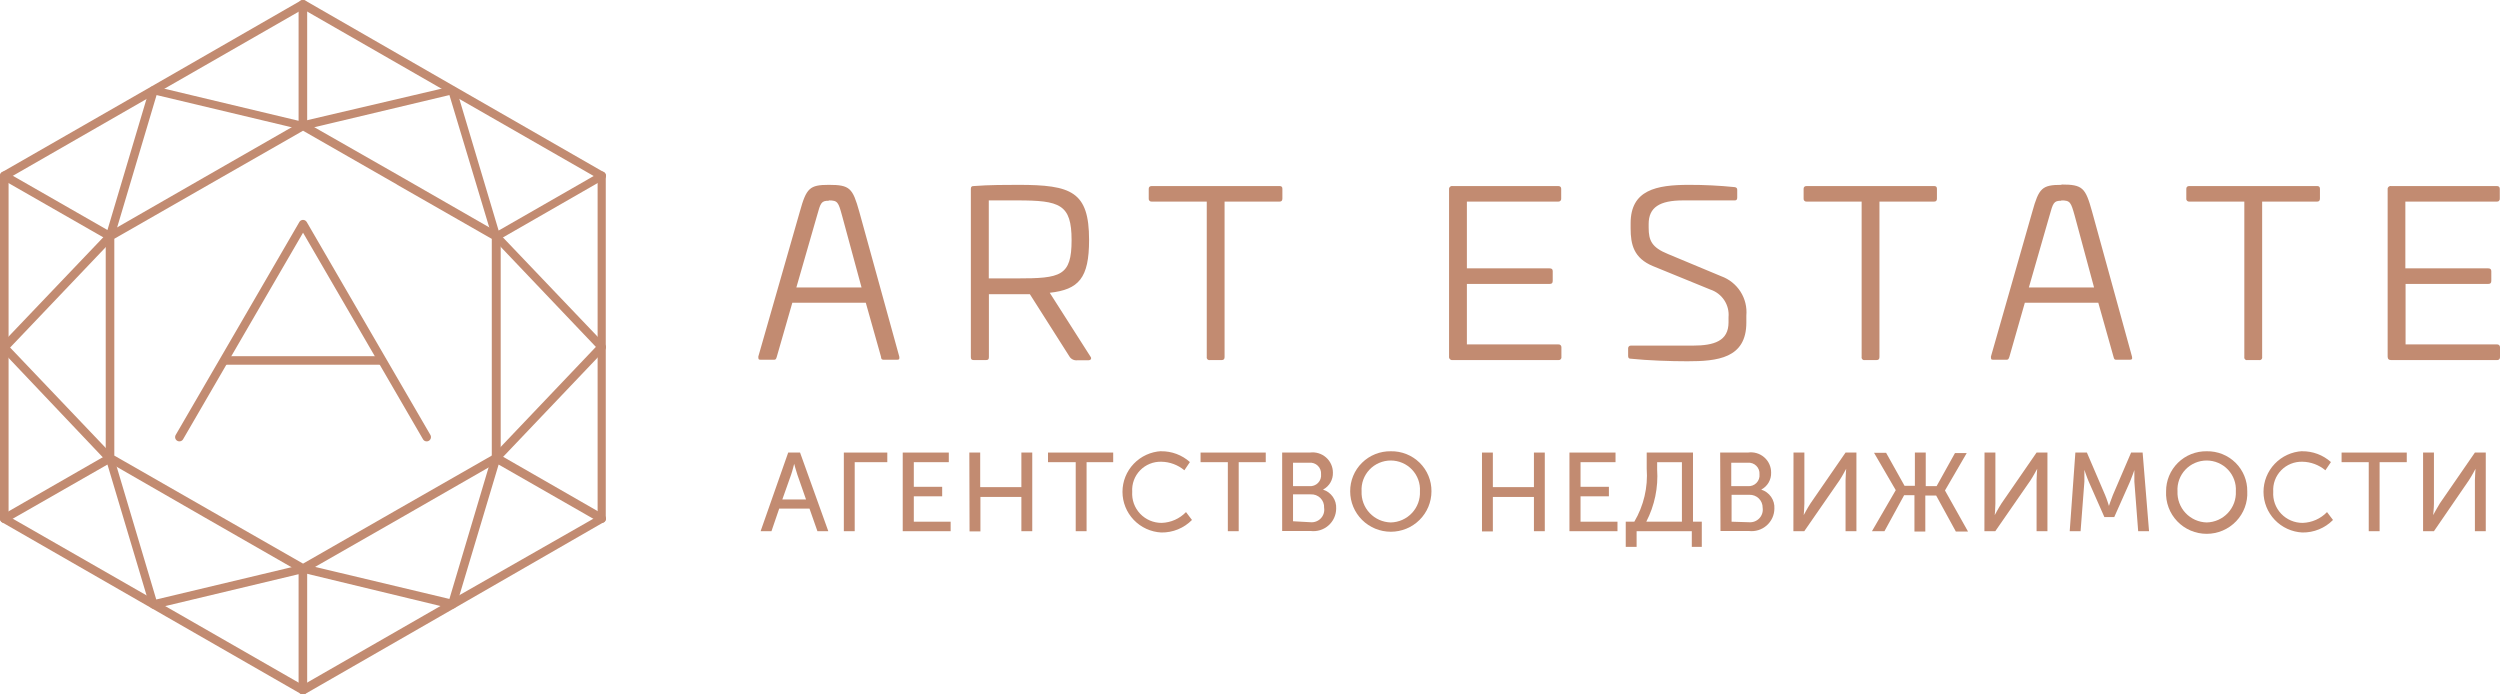 <svg width="252" height="70" viewBox="0 0 252 70" fill="none" xmlns="http://www.w3.org/2000/svg">
<g clip-path="url(#clip0_339_5763)">
<path d="M30.756 12.295L40.525 17.87L50.251 23.457C50.318 23.494 50.373 23.547 50.411 23.613C50.45 23.678 50.47 23.752 50.47 23.827V46.173C50.469 46.255 50.444 46.335 50.4 46.404C50.355 46.474 50.293 46.529 50.218 46.565L40.525 52.13L30.756 57.717C30.691 57.756 30.617 57.777 30.542 57.777C30.466 57.777 30.392 57.756 30.328 57.717L20.602 52.141L10.876 46.544C10.81 46.507 10.755 46.453 10.716 46.388C10.678 46.323 10.657 46.249 10.657 46.173V23.827C10.658 23.745 10.682 23.664 10.726 23.595C10.771 23.526 10.834 23.47 10.909 23.435L20.602 17.87L30.328 12.295C30.392 12.255 30.466 12.234 30.542 12.234C30.617 12.234 30.691 12.255 30.756 12.295ZM40.054 18.622L30.547 13.177L21.029 18.622L11.523 24.067V45.923L21.029 51.368L30.547 56.813L40.054 51.368L49.572 45.923V24.078L40.054 18.633V18.622Z" fill="#C28B71"/>
<path d="M30.766 0.055L45.815 8.712L60.853 17.348C60.917 17.386 60.971 17.44 61.007 17.505C61.044 17.57 61.062 17.644 61.061 17.718V52.272C61.062 52.354 61.039 52.435 60.994 52.505C60.949 52.575 60.885 52.63 60.809 52.664L45.815 61.299L30.766 69.946C30.698 69.981 30.623 69.999 30.547 69.999C30.471 69.999 30.395 69.981 30.328 69.946L15.268 61.299L0.219 52.653C0.15 52.616 0.093 52.561 0.054 52.493C0.016 52.426 -0.003 52.349 -0 52.272V17.718C-0.001 17.635 0.022 17.554 0.067 17.485C0.112 17.415 0.176 17.36 0.252 17.326L15.268 8.712L30.328 0.055C30.395 0.019 30.471 0.001 30.547 0.001C30.623 0.001 30.698 0.019 30.766 0.055ZM45.377 9.442L30.547 0.926L15.706 9.442L0.865 17.968V52.043L15.684 60.537L30.525 69.053L45.355 60.537L60.24 52.043V17.968L45.41 9.464L45.377 9.442Z" fill="#C28B71"/>
<path d="M49.692 24.132C49.651 24.092 49.619 24.045 49.596 23.992C49.574 23.94 49.562 23.884 49.562 23.827C49.562 23.77 49.574 23.714 49.596 23.661C49.619 23.609 49.651 23.562 49.692 23.522C49.774 23.442 49.884 23.398 49.999 23.398C50.114 23.398 50.224 23.442 50.306 23.522L60.963 34.695C61.039 34.774 61.082 34.879 61.082 34.989C61.082 35.099 61.039 35.204 60.963 35.283L50.317 46.467C50.235 46.547 50.125 46.591 50.01 46.591C49.895 46.591 49.785 46.547 49.703 46.467C49.662 46.427 49.63 46.38 49.607 46.328C49.585 46.275 49.574 46.219 49.574 46.162C49.574 46.105 49.585 46.049 49.607 45.996C49.63 45.944 49.662 45.897 49.703 45.857L60.065 34.967L49.703 24.077L49.692 24.132Z" fill="#C28B71"/>
<path d="M10.777 23.533C10.859 23.453 10.969 23.409 11.084 23.409C11.199 23.409 11.309 23.453 11.391 23.533C11.471 23.615 11.516 23.724 11.516 23.838C11.516 23.952 11.471 24.062 11.391 24.143L1.019 35.033L11.391 45.923C11.471 46.004 11.516 46.114 11.516 46.228C11.516 46.342 11.471 46.451 11.391 46.533C11.309 46.612 11.199 46.657 11.084 46.657C10.969 46.657 10.859 46.612 10.777 46.533L0.12 35.294C0.044 35.215 0.001 35.11 0.001 35C0.001 34.891 0.044 34.785 0.12 34.706L10.777 23.533Z" fill="#C28B71"/>
<path d="M0.219 18.088C0.12 18.031 0.047 17.937 0.016 17.827C-0.015 17.717 -0.001 17.6 0.055 17.5C0.083 17.451 0.121 17.408 0.166 17.374C0.211 17.339 0.263 17.314 0.318 17.3C0.373 17.286 0.431 17.283 0.487 17.291C0.543 17.299 0.597 17.318 0.646 17.348L10.832 23.184L15.071 8.951C15.114 8.852 15.194 8.773 15.293 8.729C15.392 8.685 15.504 8.678 15.608 8.712L30.098 12.175V0.436C30.098 0.32 30.144 0.209 30.226 0.128C30.308 0.046 30.42 2.29576e-08 30.536 2.29576e-08C30.593 -1.86197e-05 30.65 0.011 30.702 0.033C30.755 0.055 30.802 0.088 30.842 0.128C30.882 0.169 30.913 0.217 30.934 0.27C30.955 0.323 30.965 0.379 30.963 0.436V12.665C30.969 12.697 30.969 12.73 30.963 12.763C30.95 12.817 30.927 12.869 30.894 12.914C30.861 12.959 30.82 12.998 30.772 13.027C30.724 13.056 30.671 13.076 30.615 13.085C30.56 13.094 30.503 13.092 30.448 13.079L15.783 9.583L11.5 23.958V24.045C11.443 24.144 11.349 24.216 11.238 24.247C11.128 24.277 11.009 24.263 10.909 24.208L0.219 18.088Z" fill="#C28B71"/>
<path d="M60.437 17.347C60.486 17.318 60.54 17.299 60.596 17.291C60.653 17.282 60.71 17.286 60.765 17.3C60.82 17.314 60.872 17.339 60.917 17.373C60.962 17.408 61 17.451 61.029 17.5C61.085 17.598 61.101 17.715 61.072 17.825C61.044 17.935 60.973 18.029 60.875 18.088L50.218 24.208C50.118 24.263 50 24.277 49.889 24.247C49.778 24.216 49.684 24.143 49.627 24.045C49.625 24.016 49.625 23.986 49.627 23.957L45.301 9.583L30.668 13.068C30.609 13.091 30.546 13.101 30.483 13.098C30.42 13.095 30.358 13.079 30.302 13.05C30.246 13.021 30.197 12.98 30.159 12.931C30.12 12.881 30.092 12.824 30.078 12.762C30.064 12.701 30.063 12.638 30.075 12.576C30.088 12.515 30.114 12.457 30.151 12.406C30.188 12.355 30.236 12.313 30.291 12.283C30.346 12.252 30.408 12.234 30.471 12.229L45.476 8.712C45.586 8.681 45.704 8.695 45.804 8.75C45.905 8.805 45.979 8.897 46.013 9.006L50.262 23.239L60.437 17.402V17.347Z" fill="#C28B71"/>
<path d="M0.646 52.652C0.597 52.682 0.543 52.701 0.487 52.709C0.431 52.717 0.373 52.714 0.318 52.7C0.263 52.686 0.211 52.661 0.166 52.626C0.121 52.592 0.083 52.549 0.055 52.5C-0.001 52.4 -0.015 52.282 0.016 52.172C0.047 52.062 0.12 51.969 0.219 51.912L10.876 45.792C10.976 45.736 11.095 45.723 11.205 45.753C11.316 45.784 11.41 45.856 11.467 45.955V46.053L15.75 60.428L30.448 56.921C30.503 56.908 30.56 56.906 30.615 56.915C30.671 56.924 30.724 56.944 30.772 56.973C30.82 57.002 30.861 57.041 30.894 57.086C30.927 57.131 30.95 57.183 30.963 57.237C30.969 57.269 30.969 57.303 30.963 57.335V69.564C30.965 69.621 30.955 69.677 30.934 69.73C30.913 69.783 30.882 69.831 30.842 69.872C30.802 69.912 30.755 69.945 30.702 69.966C30.65 69.989 30.593 70 30.536 70C30.42 70 30.308 69.954 30.226 69.872C30.144 69.791 30.098 69.68 30.098 69.564V57.88L15.618 61.342C15.508 61.373 15.39 61.359 15.29 61.304C15.19 61.249 15.115 61.157 15.082 61.048L10.832 46.826L0.646 52.652Z" fill="#C28B71"/>
<path d="M22.409 35.904H38.542V36.764H22.409V35.904Z" fill="#C28B71"/>
<path d="M60.875 51.912C60.973 51.971 61.043 52.065 61.072 52.175C61.101 52.285 61.085 52.402 61.029 52.5C61 52.549 60.962 52.592 60.917 52.627C60.872 52.661 60.82 52.686 60.765 52.7C60.71 52.714 60.653 52.717 60.596 52.709C60.54 52.701 60.486 52.682 60.437 52.653L50.262 46.827L46.002 61.049C45.968 61.158 45.894 61.249 45.793 61.304C45.693 61.359 45.575 61.373 45.465 61.343L30.449 57.716C30.386 57.712 30.325 57.693 30.269 57.663C30.214 57.632 30.166 57.59 30.129 57.539C30.092 57.489 30.066 57.431 30.053 57.369C30.041 57.308 30.042 57.244 30.056 57.183C30.07 57.122 30.098 57.065 30.137 57.015C30.175 56.965 30.224 56.925 30.28 56.896C30.336 56.867 30.398 56.85 30.461 56.847C30.524 56.844 30.587 56.855 30.646 56.878L45.3 60.373L49.583 45.999C49.579 45.966 49.579 45.933 49.583 45.901C49.64 45.802 49.734 45.73 49.845 45.699C49.956 45.669 50.074 45.682 50.175 45.737L60.831 51.858L60.875 51.912Z" fill="#C28B71"/>
<path d="M18.455 44.278C18.427 44.327 18.388 44.369 18.343 44.403C18.298 44.437 18.246 44.462 18.191 44.476C18.136 44.49 18.079 44.494 18.023 44.486C17.967 44.478 17.913 44.459 17.864 44.431C17.815 44.402 17.772 44.364 17.738 44.319C17.704 44.274 17.679 44.223 17.665 44.168C17.651 44.114 17.647 44.057 17.655 44.001C17.663 43.945 17.682 43.891 17.71 43.843L23.943 33.116L30.175 22.379C30.203 22.329 30.241 22.287 30.286 22.252C30.331 22.218 30.383 22.193 30.438 22.179C30.493 22.164 30.551 22.161 30.607 22.169C30.663 22.178 30.717 22.197 30.766 22.226C30.828 22.266 30.88 22.318 30.919 22.379L37.152 33.116L43.384 43.843C43.44 43.941 43.456 44.058 43.427 44.167C43.398 44.277 43.328 44.372 43.23 44.431C43.182 44.46 43.127 44.479 43.071 44.487C43.015 44.495 42.957 44.492 42.902 44.478C42.847 44.464 42.796 44.439 42.75 44.405C42.705 44.37 42.667 44.327 42.639 44.278L36.407 33.541L30.547 23.457L24.687 33.541L18.455 44.278Z" fill="#C28B71"/>
<path fill-rule="evenodd" clip-rule="evenodd" d="M83.547 18.633C81.609 18.633 81.28 18.959 80.623 21.334L76.439 35.937C76.439 36.187 76.439 36.263 76.68 36.263H78.027C78.191 36.263 78.235 36.187 78.301 35.959L79.867 30.514H87.271L88.805 35.959C88.805 36.187 88.903 36.263 89.067 36.263H90.415C90.645 36.263 90.688 36.187 90.645 35.937L86.614 21.334C85.946 18.959 85.672 18.633 83.547 18.633ZM83.547 20.201C84.445 20.201 84.511 20.386 84.883 21.747L86.844 28.978H80.272L82.343 21.78C82.715 20.419 82.791 20.234 83.547 20.234V20.201ZM102.649 18.633C101.554 18.633 99.659 18.633 98.169 18.753C97.939 18.753 97.862 18.818 97.862 19.058V35.991C97.862 36.22 97.939 36.296 98.169 36.296H99.374C99.615 36.296 99.681 36.22 99.681 35.991V29.653H103.81L107.775 35.893C107.851 36.034 107.968 36.15 108.11 36.225C108.252 36.301 108.414 36.333 108.574 36.318H109.669C109.976 36.318 110.075 36.133 109.899 35.915L105.814 29.512C108.739 29.185 109.779 28.042 109.779 24.187C109.779 19.308 108.005 18.633 102.649 18.633ZM102.539 20.201C106.833 20.201 108.016 20.582 108.016 24.208C108.016 27.835 106.92 28.063 102.539 28.063H99.67V20.201H102.539ZM116.099 18.753C115.913 18.753 115.792 18.84 115.792 19.025V20.016C115.787 20.057 115.791 20.099 115.804 20.139C115.818 20.178 115.84 20.214 115.87 20.243C115.9 20.273 115.936 20.295 115.975 20.308C116.015 20.322 116.057 20.326 116.099 20.321H121.641V35.991C121.633 36.033 121.635 36.076 121.648 36.117C121.661 36.157 121.683 36.194 121.713 36.224C121.744 36.254 121.781 36.276 121.821 36.289C121.862 36.301 121.905 36.304 121.947 36.296H123.13C123.349 36.296 123.437 36.198 123.437 35.991V20.321H128.979C129.176 20.321 129.264 20.223 129.264 20.016V19.025C129.264 18.84 129.176 18.753 128.979 18.753H116.099ZM146.416 18.753C146.368 18.745 146.319 18.749 146.273 18.764C146.227 18.779 146.186 18.804 146.151 18.838C146.117 18.872 146.092 18.914 146.077 18.959C146.062 19.005 146.058 19.054 146.065 19.101V35.937C146.058 35.985 146.062 36.033 146.077 36.08C146.092 36.126 146.118 36.167 146.152 36.202C146.185 36.237 146.227 36.264 146.273 36.28C146.319 36.296 146.367 36.302 146.416 36.296H157.084C157.125 36.301 157.168 36.297 157.207 36.284C157.247 36.27 157.283 36.248 157.313 36.219C157.342 36.189 157.365 36.153 157.378 36.114C157.392 36.075 157.396 36.032 157.39 35.991V35C157.392 34.961 157.386 34.921 157.37 34.885C157.355 34.848 157.332 34.815 157.303 34.788C157.274 34.761 157.239 34.741 157.201 34.728C157.163 34.716 157.123 34.712 157.084 34.717H147.862V28.619H156.208C156.427 28.619 156.514 28.532 156.514 28.314V27.334C156.514 27.149 156.427 27.051 156.208 27.051H147.862V20.321H157.062C157.103 20.326 157.146 20.322 157.185 20.308C157.225 20.295 157.261 20.273 157.291 20.243C157.32 20.214 157.343 20.178 157.356 20.139C157.37 20.099 157.374 20.057 157.369 20.016V19.025C157.369 18.84 157.248 18.753 157.062 18.753H146.416ZM170.249 18.633C166.963 18.633 164.367 19.145 164.367 22.499V23.021C164.367 24.633 164.674 26.016 166.613 26.822L172.396 29.185C172.974 29.375 173.471 29.753 173.805 30.26C174.139 30.766 174.291 31.37 174.236 31.973V32.496C174.236 34.369 172.79 34.837 170.643 34.837H164.4C164.364 34.834 164.327 34.838 164.293 34.85C164.258 34.862 164.227 34.881 164.2 34.905C164.173 34.93 164.152 34.96 164.137 34.993C164.123 35.026 164.115 35.062 164.115 35.098V35.871C164.115 36.056 164.181 36.155 164.345 36.155C166.12 36.34 168.409 36.416 170.085 36.416C173.097 36.416 176.032 36.133 176.032 32.517V31.809C176.108 30.964 175.901 30.117 175.444 29.4C174.986 28.684 174.304 28.137 173.502 27.846L168.124 25.602C166.492 24.938 166.185 24.241 166.185 22.945V22.575C166.185 20.909 167.281 20.201 169.657 20.201H174.871C175.035 20.201 175.112 20.114 175.112 19.918V19.123C175.112 18.981 175.035 18.883 174.849 18.861C173.321 18.707 171.785 18.63 170.249 18.633ZM182.111 18.753C181.925 18.753 181.804 18.84 181.804 19.025V20.016C181.799 20.057 181.803 20.099 181.816 20.139C181.83 20.178 181.852 20.214 181.882 20.243C181.912 20.273 181.948 20.295 181.987 20.308C182.027 20.322 182.069 20.326 182.111 20.321H187.653V35.991C187.645 36.033 187.647 36.076 187.66 36.117C187.673 36.157 187.695 36.194 187.725 36.224C187.756 36.254 187.793 36.276 187.833 36.289C187.874 36.301 187.917 36.304 187.959 36.296H189.142C189.361 36.296 189.449 36.198 189.449 35.991V20.321H194.958C195.155 20.321 195.243 20.223 195.243 20.016V19.025C195.243 18.84 195.155 18.753 194.958 18.753H182.111ZM207.784 18.633C205.845 18.633 205.517 18.959 204.859 21.334L200.687 35.937C200.687 36.187 200.687 36.263 200.917 36.263H202.264C202.428 36.263 202.472 36.187 202.548 35.959L204.104 30.514H211.508L213.041 35.959C213.096 36.187 213.14 36.263 213.304 36.263H214.673C214.903 36.263 214.958 36.187 214.903 35.937L210.873 21.301C210.215 18.927 209.931 18.6 207.806 18.6L207.784 18.633ZM207.784 20.201C208.682 20.201 208.748 20.386 209.131 21.747L211.081 28.978H204.509L206.579 21.78C206.951 20.419 207.028 20.234 207.784 20.234V20.201ZM220.686 18.753C220.5 18.753 220.38 18.84 220.38 19.025V20.016C220.374 20.057 220.378 20.099 220.392 20.139C220.405 20.178 220.428 20.214 220.457 20.243C220.487 20.273 220.523 20.295 220.563 20.308C220.602 20.322 220.645 20.326 220.686 20.321H226.228V35.991C226.22 36.033 226.223 36.076 226.236 36.117C226.248 36.157 226.271 36.194 226.301 36.224C226.331 36.254 226.368 36.276 226.409 36.289C226.45 36.301 226.493 36.304 226.535 36.296H227.718C227.76 36.304 227.803 36.301 227.844 36.289C227.885 36.276 227.922 36.254 227.952 36.224C227.982 36.194 228.005 36.157 228.017 36.117C228.03 36.076 228.032 36.033 228.024 35.991V20.321H233.567C233.753 20.321 233.851 20.223 233.851 20.016V19.025C233.851 18.84 233.753 18.753 233.567 18.753H220.686ZM241.025 18.753C240.978 18.745 240.929 18.749 240.883 18.764C240.837 18.779 240.795 18.804 240.761 18.838C240.727 18.872 240.701 18.914 240.686 18.959C240.671 19.005 240.667 19.054 240.675 19.101V35.937C240.675 36.176 240.784 36.296 241.025 36.296H251.693C251.735 36.301 251.777 36.297 251.817 36.284C251.856 36.27 251.892 36.248 251.922 36.219C251.952 36.189 251.974 36.153 251.988 36.114C252.001 36.075 252.005 36.032 252 35.991V35C252.002 34.961 251.995 34.921 251.98 34.885C251.965 34.848 251.942 34.815 251.913 34.788C251.884 34.761 251.849 34.741 251.811 34.728C251.773 34.716 251.733 34.712 251.693 34.717H242.482V28.619H250.817C251.025 28.619 251.124 28.532 251.124 28.314V27.334C251.124 27.149 251.025 27.051 250.817 27.051H242.46V20.321H251.671C251.713 20.326 251.755 20.322 251.795 20.308C251.834 20.295 251.871 20.273 251.9 20.243C251.93 20.214 251.952 20.178 251.966 20.139C251.979 20.099 251.983 20.057 251.978 20.016V19.025C251.978 18.84 251.858 18.753 251.671 18.753H241.025Z" fill="#C28B71"/>
<path d="M79.451 45.618H80.645L83.493 53.545H82.397L81.598 51.27H78.542L77.764 53.545H76.669L79.451 45.618ZM81.247 50.344L80.371 47.839C80.229 47.425 80.053 46.75 80.053 46.75C80.053 46.75 79.878 47.469 79.747 47.839L78.859 50.344H81.247Z" fill="#C28B71"/>
<path d="M85.059 45.618H89.44V46.587H86.154V53.545H85.059V45.618Z" fill="#C28B71"/>
<path d="M90.995 45.618H95.639V46.587H92.112V49.07H94.971V50.028H92.112V52.587H95.825V53.545H90.995V45.618Z" fill="#C28B71"/>
<path d="M97.709 45.618H98.804V49.102H102.955V45.618H104.051V53.545H102.955V50.093H98.826V53.567H97.731L97.709 45.618Z" fill="#C28B71"/>
<path d="M108.432 46.587H105.639V45.618H112.21V46.587H109.527V53.545H108.432V46.587Z" fill="#C28B71"/>
<path d="M117.03 45.487C118.104 45.471 119.145 45.86 119.943 46.576L119.385 47.404C118.736 46.862 117.92 46.558 117.074 46.543C116.675 46.53 116.277 46.6 115.907 46.749C115.537 46.898 115.203 47.122 114.925 47.408C114.648 47.693 114.433 48.032 114.296 48.405C114.159 48.778 114.101 49.175 114.127 49.571C114.1 49.974 114.157 50.378 114.294 50.759C114.431 51.139 114.646 51.487 114.924 51.782C115.203 52.076 115.539 52.31 115.913 52.469C116.286 52.628 116.689 52.709 117.095 52.707C118.025 52.678 118.906 52.287 119.549 51.618L120.151 52.413C119.749 52.821 119.268 53.143 118.737 53.36C118.206 53.577 117.637 53.684 117.063 53.676C116.006 53.622 115.01 53.166 114.281 52.403C113.552 51.64 113.146 50.628 113.146 49.576C113.146 48.524 113.552 47.512 114.281 46.749C115.01 45.986 116.006 45.53 117.063 45.476L117.03 45.487Z" fill="#C28B71"/>
<path d="M123.766 46.587H121.017V45.618H127.588V46.587H124.861V53.545H123.766V46.587Z" fill="#C28B71"/>
<path d="M129.242 45.617H132.035C132.325 45.578 132.62 45.602 132.901 45.686C133.181 45.77 133.44 45.913 133.66 46.105C133.88 46.297 134.056 46.533 134.176 46.799C134.296 47.064 134.358 47.352 134.357 47.643C134.369 47.992 134.282 48.338 134.106 48.64C133.929 48.942 133.671 49.189 133.36 49.353C133.764 49.48 134.114 49.738 134.354 50.085C134.594 50.432 134.71 50.849 134.686 51.269C134.684 51.592 134.613 51.911 134.478 52.205C134.343 52.498 134.147 52.761 133.902 52.973C133.658 53.186 133.371 53.346 133.061 53.44C132.75 53.535 132.423 53.563 132.101 53.523H129.242V45.617ZM131.98 49.004C132.141 49.018 132.303 48.996 132.454 48.94C132.605 48.885 132.742 48.797 132.855 48.682C132.968 48.568 133.055 48.43 133.108 48.278C133.161 48.127 133.18 47.966 133.163 47.806C133.175 47.648 133.152 47.49 133.096 47.342C133.04 47.193 132.952 47.059 132.838 46.948C132.725 46.837 132.588 46.752 132.438 46.699C132.288 46.646 132.128 46.626 131.969 46.641H130.337V49.004H131.98ZM132.112 52.641C132.304 52.657 132.497 52.629 132.676 52.559C132.856 52.49 133.017 52.381 133.148 52.24C133.279 52.1 133.376 51.931 133.432 51.748C133.487 51.565 133.5 51.371 133.47 51.182C133.481 51.002 133.454 50.821 133.389 50.653C133.325 50.484 133.225 50.33 133.097 50.203C132.969 50.075 132.814 49.976 132.645 49.912C132.475 49.848 132.293 49.821 132.112 49.832H130.337V52.543L132.112 52.641Z" fill="#C28B71"/>
<path d="M140.195 45.487C140.733 45.477 141.267 45.574 141.767 45.773C142.266 45.972 142.72 46.269 143.102 46.645C143.484 47.022 143.786 47.471 143.991 47.967C144.195 48.462 144.297 48.992 144.291 49.527C144.291 50.607 143.859 51.643 143.091 52.407C142.323 53.171 141.281 53.6 140.195 53.6C139.108 53.6 138.066 53.171 137.298 52.407C136.53 51.643 136.098 50.607 136.098 49.527C136.094 48.993 136.197 48.463 136.402 47.968C136.606 47.474 136.908 47.025 137.29 46.649C137.672 46.272 138.125 45.976 138.624 45.776C139.123 45.577 139.657 45.478 140.195 45.487ZM140.195 52.663C140.596 52.654 140.991 52.564 141.357 52.401C141.723 52.237 142.053 52.002 142.326 51.71C142.6 51.417 142.812 51.074 142.95 50.699C143.088 50.324 143.149 49.926 143.13 49.527C143.154 49.128 143.097 48.728 142.96 48.353C142.823 47.977 142.61 47.633 142.335 47.341C142.06 47.05 141.727 46.818 141.358 46.66C140.989 46.501 140.591 46.419 140.189 46.419C139.787 46.419 139.389 46.501 139.02 46.66C138.651 46.818 138.319 47.05 138.043 47.341C137.768 47.633 137.555 47.977 137.418 48.353C137.282 48.728 137.224 49.128 137.248 49.527C137.231 49.926 137.293 50.325 137.433 50.7C137.572 51.075 137.785 51.418 138.059 51.71C138.334 52.002 138.664 52.237 139.03 52.401C139.397 52.564 139.793 52.654 140.195 52.663Z" fill="#C28B71"/>
<path d="M149.384 45.618H150.48V49.102H154.62V45.618H155.715V53.545H154.62V50.093H150.48V53.567H149.384V45.618Z" fill="#C28B71"/>
<path d="M158.201 45.618H162.845V46.587H159.318V49.07H162.177V50.028H159.318V52.587H163.042V53.545H158.201V45.618Z" fill="#C28B71"/>
<path d="M164.74 52.587C165.689 50.975 166.125 49.114 165.988 47.251V45.618H170.654V52.587H171.541V55.124H170.534V53.545H164.97V55.124H163.875V52.587H164.74ZM169.537 52.587V46.587H167.04V47.316C167.164 49.14 166.785 50.962 165.945 52.587H169.537Z" fill="#C28B71"/>
<path d="M173.393 45.618H176.186C176.478 45.574 176.776 45.593 177.06 45.675C177.343 45.757 177.606 45.899 177.829 46.092C178.052 46.284 178.23 46.523 178.351 46.791C178.472 47.059 178.533 47.35 178.529 47.643C178.541 47.993 178.454 48.338 178.278 48.641C178.102 48.943 177.843 49.19 177.533 49.353C177.937 49.479 178.288 49.736 178.528 50.084C178.769 50.431 178.885 50.849 178.858 51.27C178.856 51.592 178.785 51.909 178.651 52.202C178.516 52.495 178.321 52.757 178.078 52.969C177.835 53.182 177.55 53.342 177.241 53.437C176.932 53.533 176.606 53.562 176.284 53.524H173.425L173.393 45.618ZM176.186 49.005C176.345 49.017 176.506 48.993 176.656 48.937C176.806 48.881 176.941 48.792 177.053 48.678C177.165 48.564 177.25 48.426 177.303 48.276C177.355 48.125 177.374 47.965 177.357 47.807C177.369 47.65 177.346 47.492 177.291 47.345C177.235 47.197 177.148 47.064 177.036 46.953C176.924 46.842 176.788 46.757 176.64 46.703C176.491 46.65 176.332 46.629 176.175 46.642H174.51V49.005H176.186ZM176.306 52.642C176.498 52.657 176.692 52.629 176.872 52.559C177.051 52.49 177.213 52.381 177.345 52.241C177.477 52.1 177.575 51.932 177.632 51.749C177.689 51.566 177.704 51.372 177.675 51.182C177.678 51.008 177.646 50.835 177.579 50.674C177.513 50.512 177.414 50.366 177.289 50.244C177.164 50.122 177.015 50.026 176.852 49.963C176.689 49.899 176.514 49.87 176.339 49.876H174.543V52.587L176.306 52.642Z" fill="#C28B71"/>
<path d="M180.785 45.618H181.881V50.758C181.881 51.215 181.815 51.923 181.815 51.923C181.815 51.923 182.209 51.182 182.494 50.747L186.032 45.618H187.127V53.545H186.032V48.406C186.032 47.959 186.097 47.251 186.097 47.251C186.097 47.251 185.714 47.97 185.429 48.406L181.87 53.545H180.774L180.785 45.618Z" fill="#C28B71"/>
<path d="M191.092 49.407L188.901 45.639H190.117L191.979 48.972H193.02V45.618H194.115V49.004H195.21L197.061 45.672H198.244L196.054 49.44L198.376 53.578H197.149L195.166 49.952H194.071V53.578H192.976V49.919H191.935L189.953 53.545H188.693L191.092 49.407Z" fill="#C28B71"/>
<path d="M200.04 45.618H201.136V50.758C201.136 51.215 201.07 51.923 201.07 51.923C201.07 51.923 201.464 51.182 201.749 50.747L205.287 45.618H206.382V53.545H205.287V48.406C205.287 47.959 205.352 47.251 205.352 47.251C205.352 47.251 204.969 47.97 204.684 48.406L201.125 53.545H200.029L200.04 45.618Z" fill="#C28B71"/>
<path d="M209.197 45.618H210.358L212.198 49.908C212.384 50.344 212.581 50.997 212.581 50.997C212.581 50.997 212.789 50.366 212.976 49.908L214.816 45.618H215.977L216.623 53.545H215.528L215.144 48.547C215.144 48.068 215.144 47.382 215.144 47.382C215.144 47.382 214.892 48.111 214.706 48.547L213.118 52.119H212.121L210.544 48.547C210.358 48.122 210.106 47.36 210.106 47.36C210.106 47.36 210.106 48.068 210.106 48.547L209.723 53.545H208.627L209.197 45.618Z" fill="#C28B71"/>
<path d="M222.439 45.487C222.976 45.477 223.51 45.574 224.009 45.773C224.508 45.972 224.962 46.269 225.343 46.646C225.724 47.023 226.025 47.472 226.228 47.967C226.431 48.462 226.532 48.993 226.524 49.527C226.553 50.079 226.468 50.631 226.276 51.149C226.083 51.668 225.786 52.142 225.404 52.542C225.021 52.943 224.56 53.262 224.05 53.48C223.539 53.698 222.989 53.81 222.433 53.81C221.877 53.81 221.327 53.698 220.817 53.48C220.306 53.262 219.845 52.943 219.463 52.542C219.08 52.142 218.783 51.668 218.591 51.149C218.398 50.631 218.314 50.079 218.342 49.527C218.338 48.993 218.441 48.463 218.646 47.968C218.85 47.474 219.153 47.025 219.534 46.649C219.916 46.272 220.37 45.976 220.868 45.776C221.367 45.577 221.901 45.478 222.439 45.487ZM222.439 52.663C222.84 52.654 223.235 52.564 223.601 52.401C223.967 52.237 224.297 52.002 224.57 51.71C224.844 51.418 225.056 51.074 225.194 50.699C225.332 50.324 225.393 49.926 225.374 49.527C225.399 49.128 225.341 48.728 225.204 48.353C225.067 47.977 224.855 47.633 224.579 47.341C224.304 47.05 223.971 46.818 223.602 46.66C223.233 46.501 222.835 46.419 222.433 46.419C222.031 46.419 221.633 46.501 221.264 46.66C220.895 46.818 220.563 47.05 220.287 47.341C220.012 47.633 219.799 47.977 219.663 48.353C219.526 48.728 219.468 49.128 219.492 49.527C219.475 49.926 219.537 50.325 219.677 50.7C219.816 51.075 220.029 51.418 220.303 51.71C220.578 52.002 220.908 52.237 221.274 52.401C221.641 52.564 222.037 52.654 222.439 52.663Z" fill="#C28B71"/>
<path d="M232.044 45.487C233.119 45.471 234.16 45.86 234.958 46.576L234.399 47.404C233.751 46.862 232.935 46.558 232.088 46.543C231.689 46.53 231.292 46.6 230.922 46.749C230.552 46.898 230.218 47.122 229.94 47.408C229.662 47.693 229.448 48.032 229.311 48.405C229.173 48.778 229.116 49.175 229.142 49.571C229.115 49.974 229.172 50.378 229.309 50.759C229.446 51.139 229.66 51.487 229.939 51.782C230.217 52.076 230.554 52.31 230.928 52.469C231.301 52.628 231.704 52.709 232.11 52.707C233.04 52.678 233.921 52.287 234.563 51.618L235.166 52.413C234.764 52.821 234.283 53.143 233.752 53.36C233.221 53.577 232.651 53.684 232.077 53.676C231.02 53.622 230.025 53.166 229.296 52.403C228.567 51.64 228.161 50.628 228.161 49.576C228.161 48.524 228.567 47.512 229.296 46.749C230.025 45.986 231.02 45.53 232.077 45.476L232.044 45.487Z" fill="#C28B71"/>
<path d="M238.769 46.587H236.031V45.618H242.602V46.587H239.864V53.545H238.769V46.587Z" fill="#C28B71"/>
<path d="M244.246 45.618H245.341V50.758C245.341 51.215 245.264 51.923 245.264 51.923C245.264 51.923 245.658 51.182 245.932 50.747L249.47 45.618H250.565V53.545H249.47V48.406C249.47 47.959 249.536 47.251 249.536 47.251C249.536 47.251 249.152 47.97 248.868 48.406L245.341 53.545H244.246V45.618Z" fill="#C28B71"/>
</g>
<defs>
<clipPath id="clip0_339_5763">
<rect width="252" height="70" fill="white"/>
</clipPath>
</defs>
</svg>
